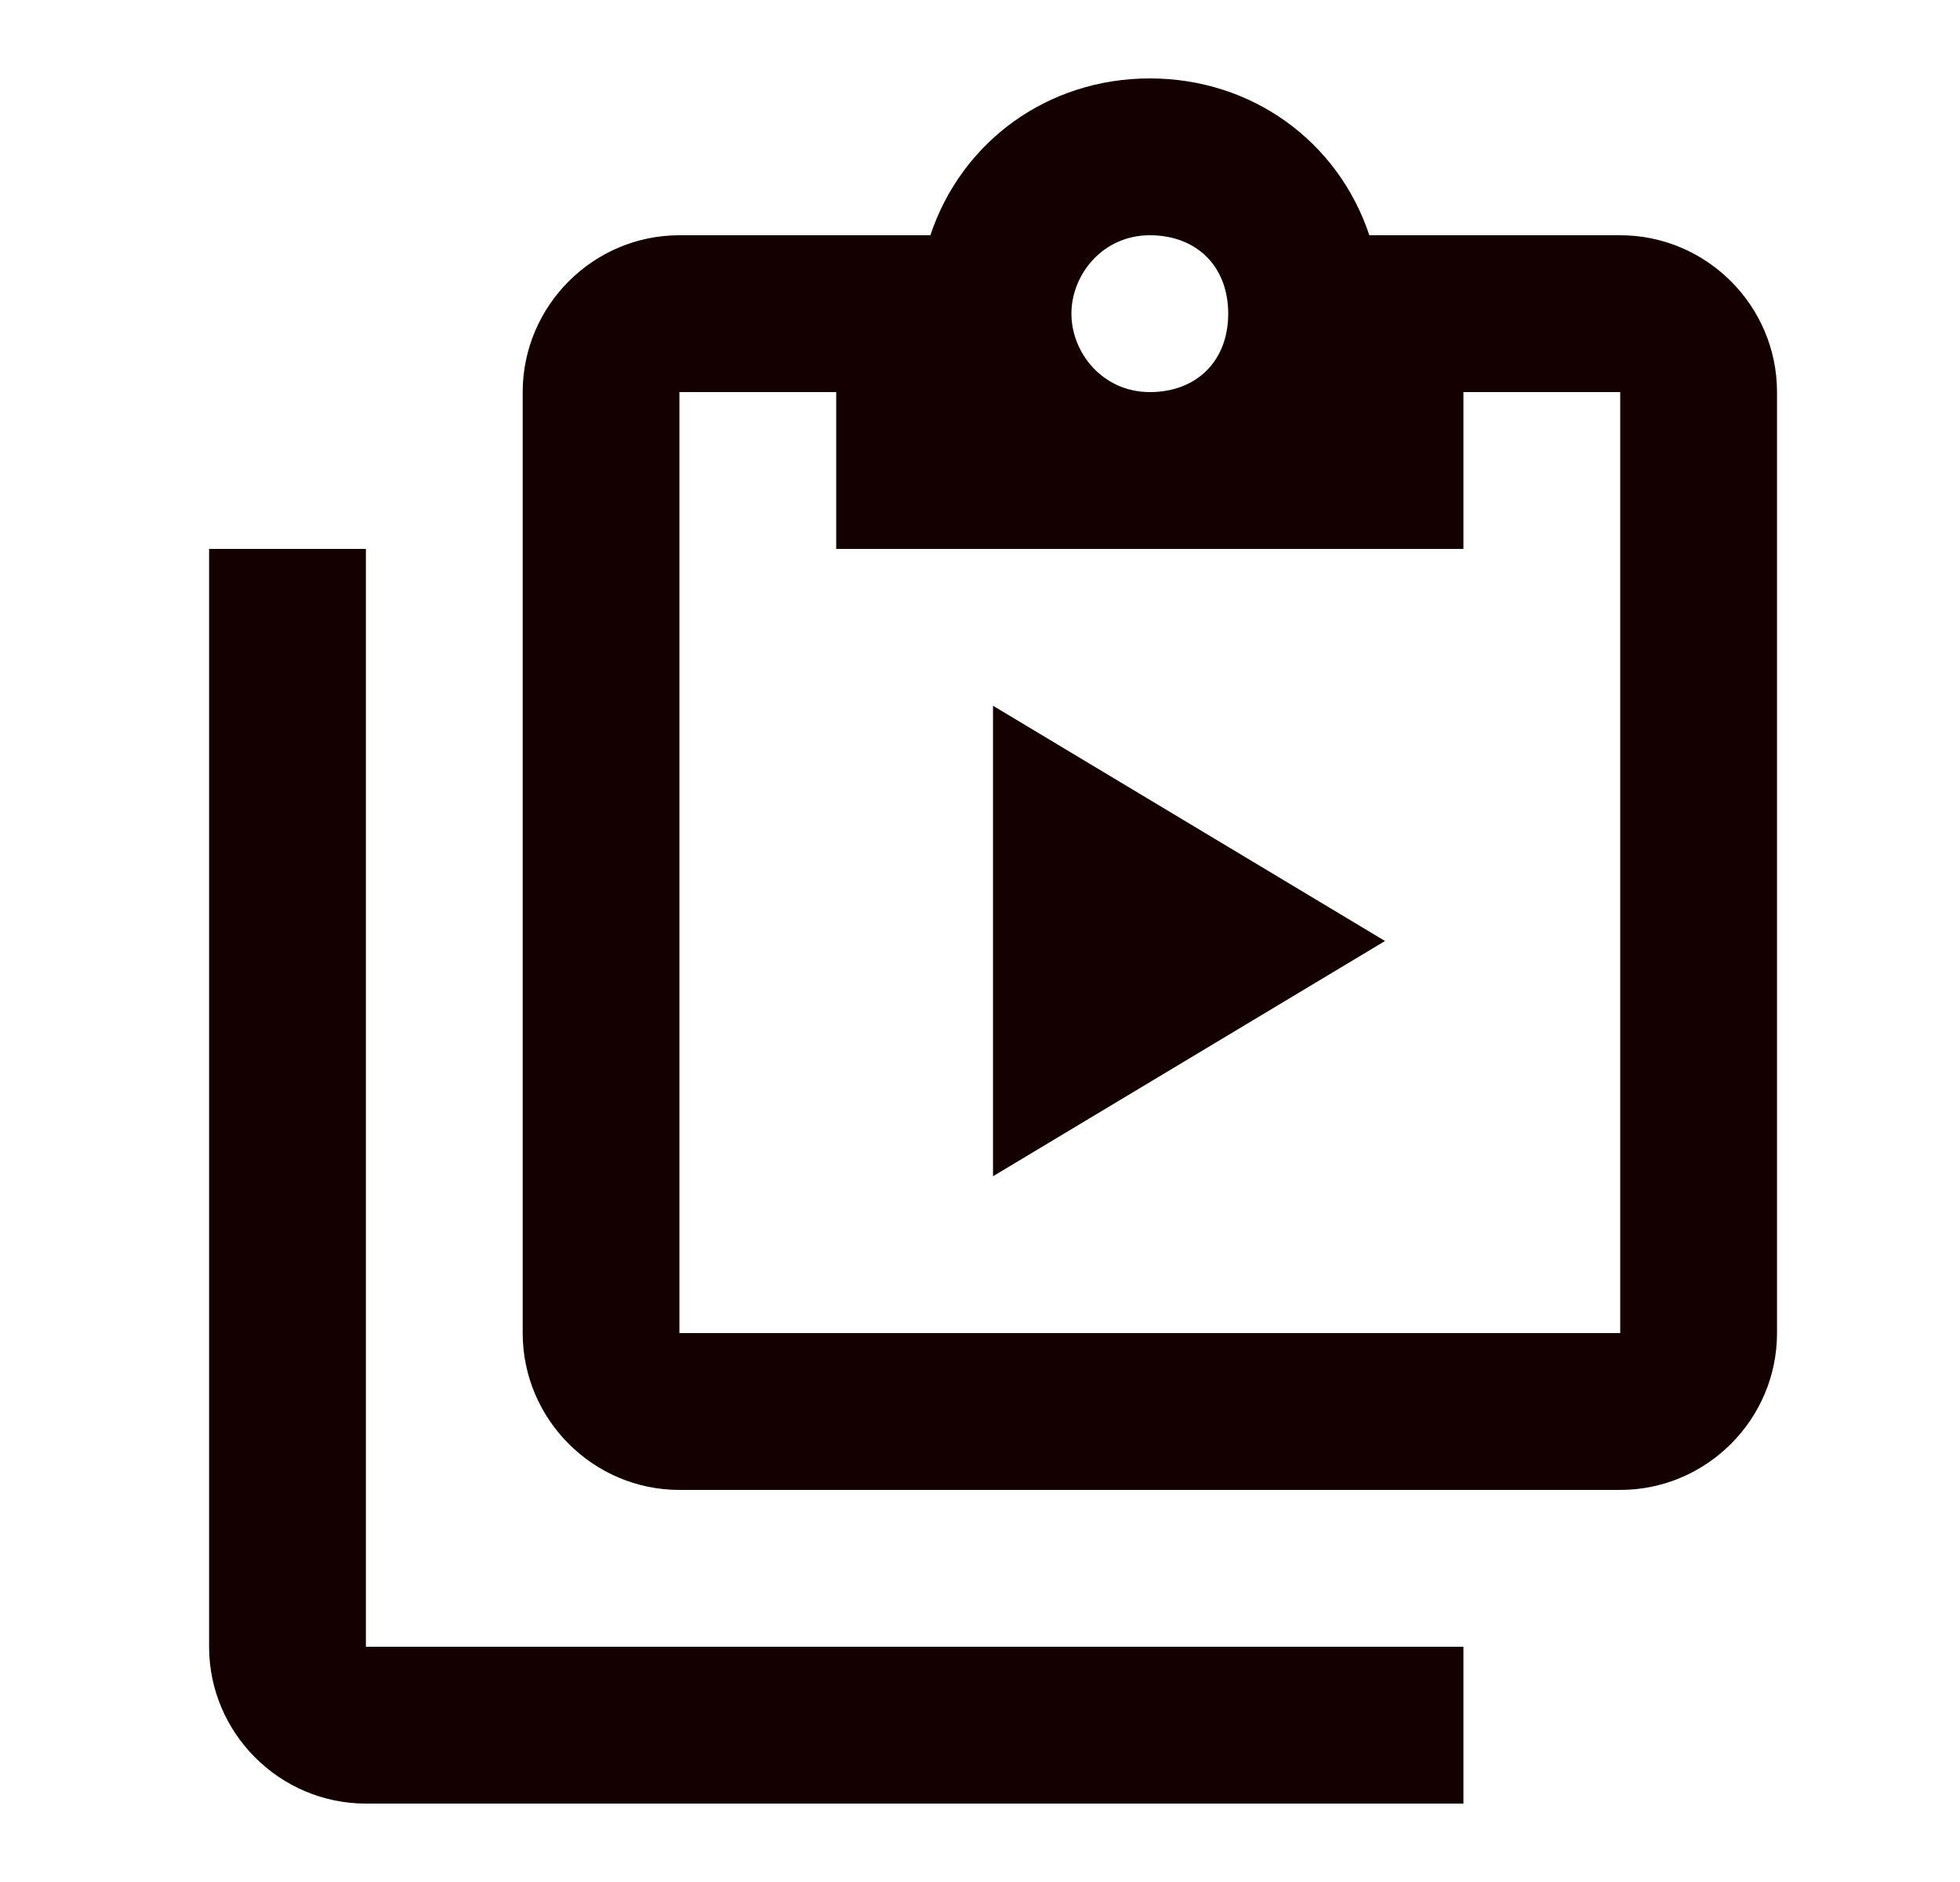 <svg width="25" height="24" viewBox="0 0 25 24" fill="none" xmlns="http://www.w3.org/2000/svg">
<g id="mdi:clipboard-play-multiple-outline">
<path id="Vector" d="M4.667 7V21H18.666V23H4.667C3.567 23 2.667 22.1 2.667 21V7H4.667ZM20.666 3C21.767 3 22.666 3.9 22.666 5V17C22.666 18.1 21.767 19 20.666 19H8.666C7.566 19 6.667 18.1 6.667 17V5C6.667 3.9 7.566 3 8.666 3H11.867C12.267 1.8 13.367 1 14.666 1C15.966 1 17.067 1.8 17.466 3H20.666ZM14.666 3C14.066 3 13.666 3.5 13.666 4C13.666 4.5 14.066 5 14.666 5C15.267 5 15.666 4.6 15.666 4C15.666 3.4 15.267 3 14.666 3ZM10.666 7V5H8.666V17H20.666V5H18.666V7M12.666 15V9L17.666 12" fill="#150000"/>
</g>
</svg>
